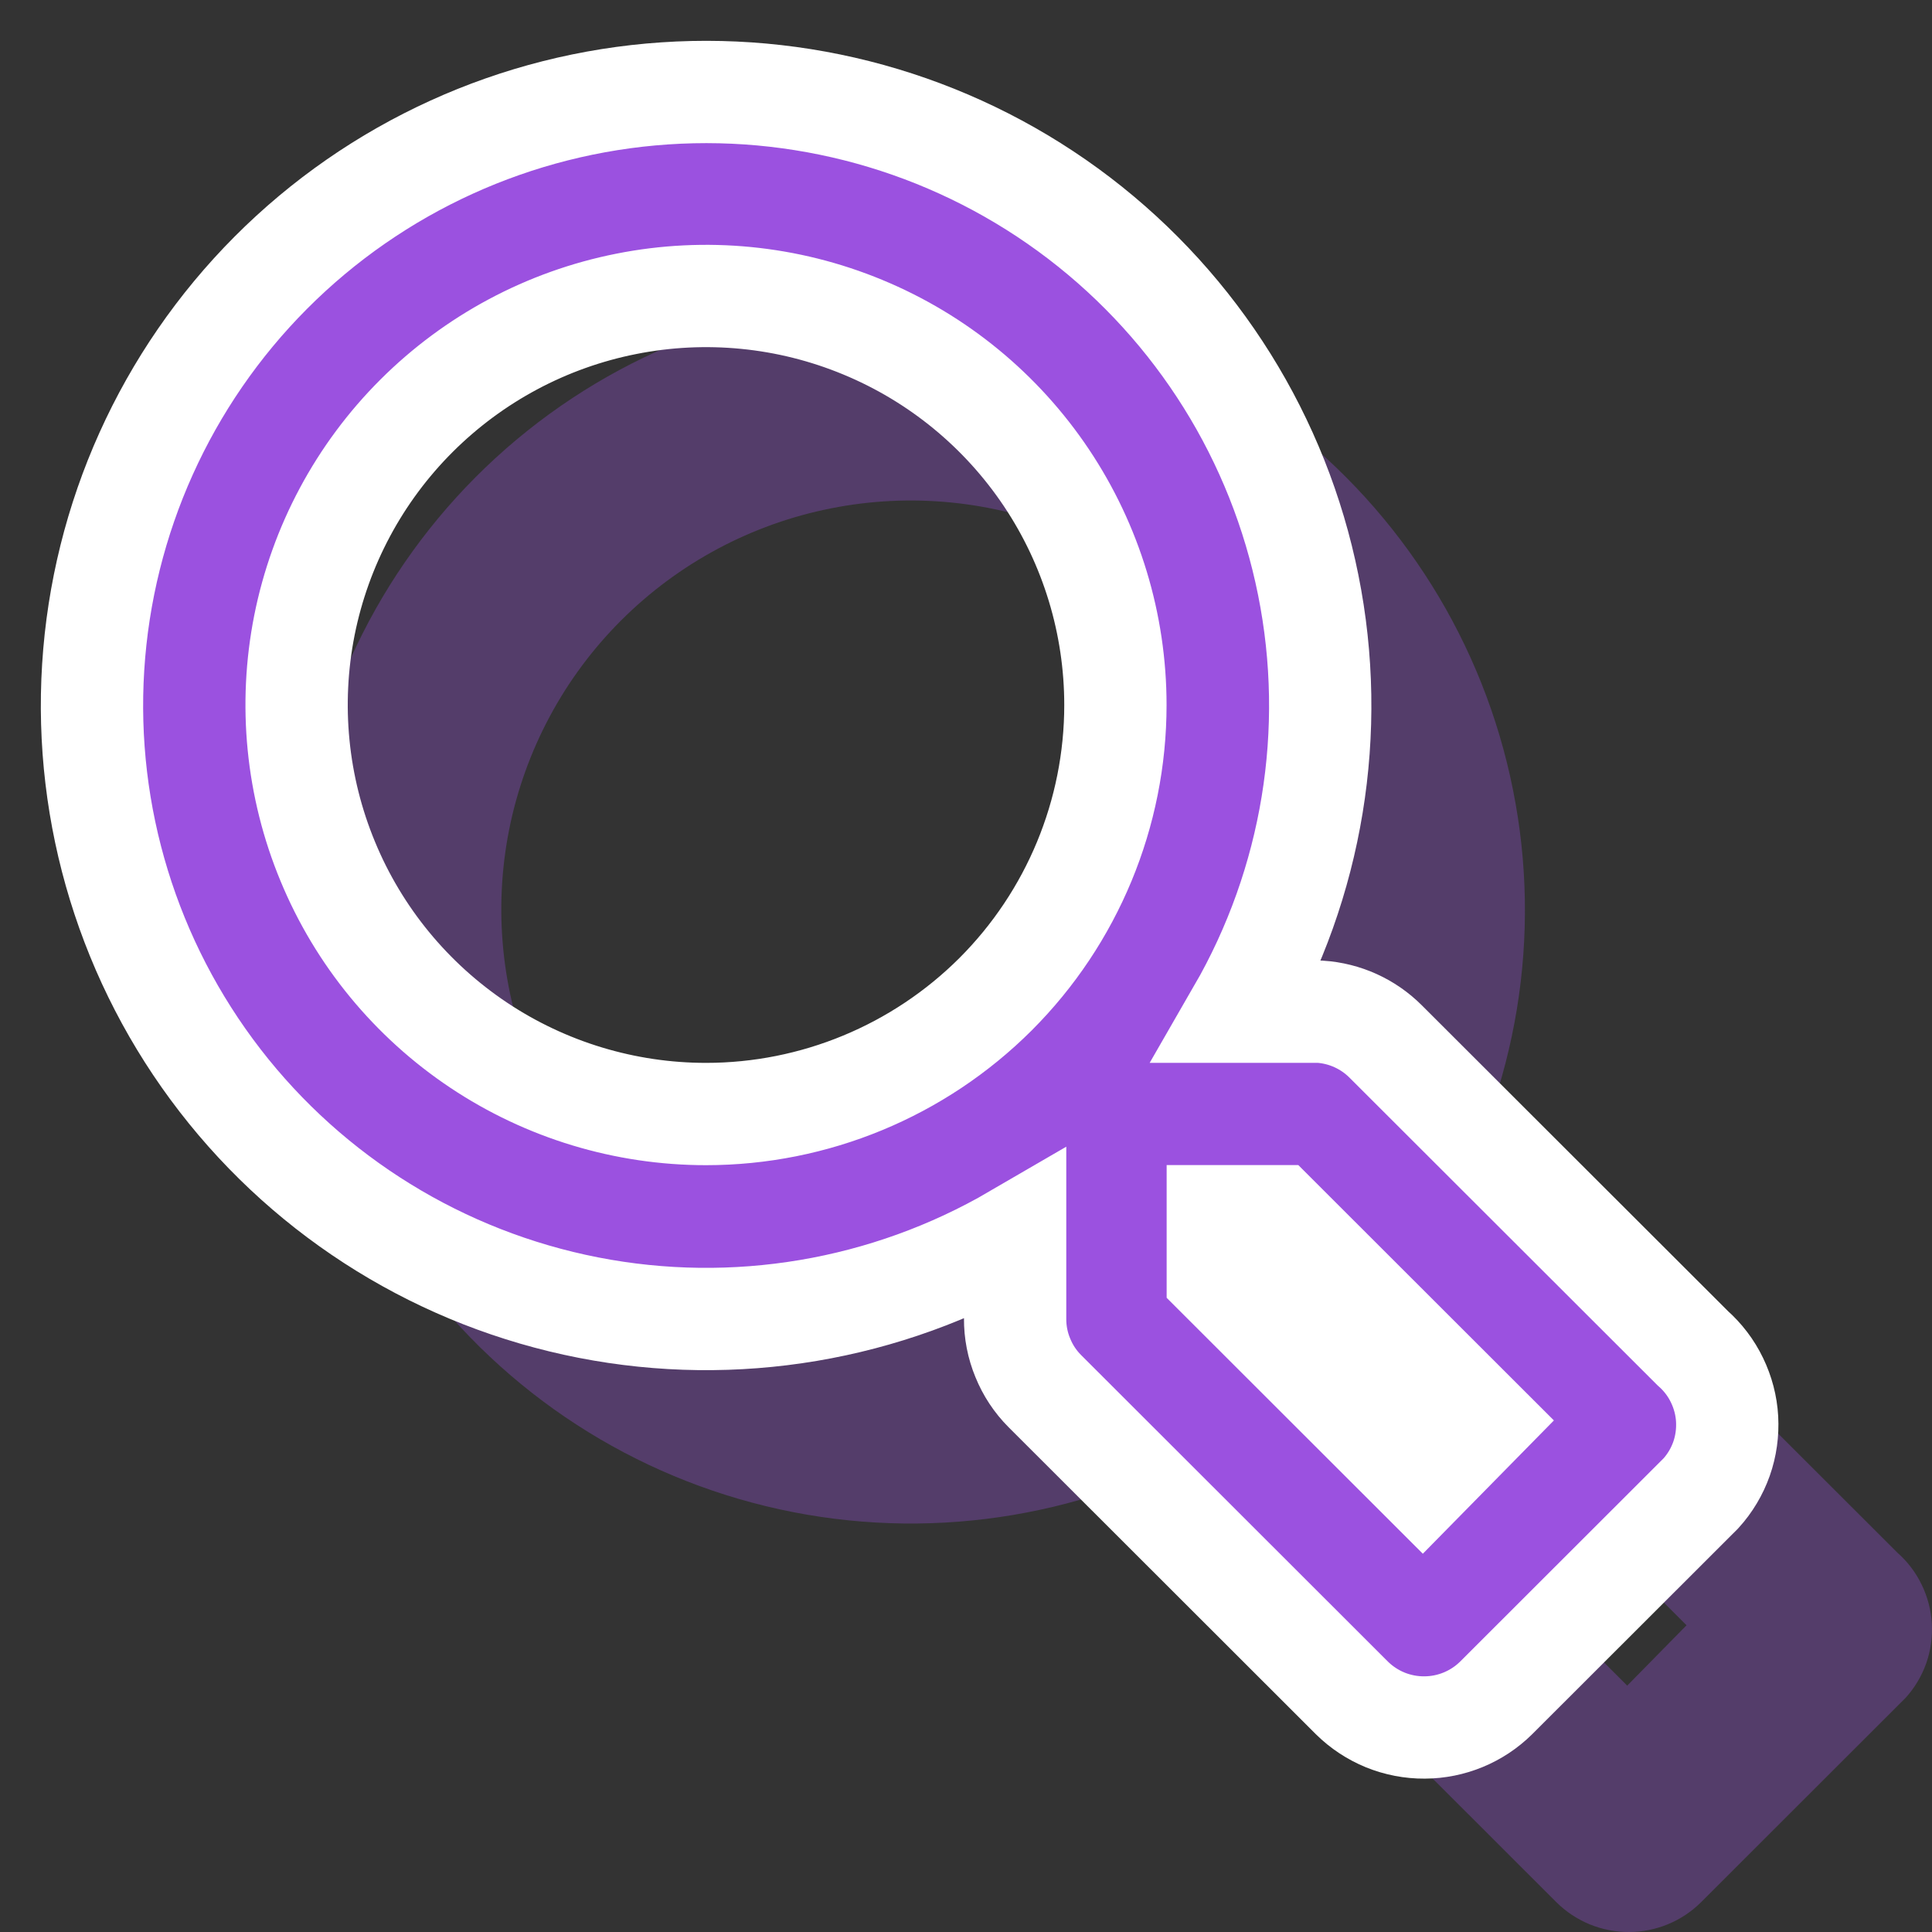 <svg width="21" height="21" viewBox="0 0 21 21" fill="none" xmlns="http://www.w3.org/2000/svg">
<rect x="0" y="0" width="21" height="21" fill="#333333" stroke="none"/>
<path fill-rule="evenodd" clip-rule="evenodd" d="M17.399 13.654L14.061 10.32C13.871 10.13 13.618 10.015 13.349 9.997H12.459C13.268 8.595 13.539 6.946 13.22 5.359C12.902 3.772 12.017 2.355 10.73 1.371C9.443 0.388 7.842 -0.094 6.226 0.015C4.609 0.124 3.087 0.817 1.944 1.964C0.801 3.111 0.115 4.634 0.013 6.25C-0.089 7.865 0.401 9.462 1.392 10.744C2.382 12.025 3.804 12.902 5.395 13.213C6.985 13.524 8.634 13.246 10.034 12.431V13.332C10.033 13.478 10.061 13.623 10.117 13.758C10.172 13.894 10.253 14.017 10.357 14.121L13.694 17.455C13.798 17.558 13.921 17.639 14.057 17.695C14.193 17.75 14.338 17.778 14.484 17.777C14.776 17.776 15.056 17.66 15.263 17.455L17.488 15.232C17.587 15.123 17.663 14.995 17.712 14.857C17.761 14.718 17.781 14.571 17.773 14.424C17.765 14.278 17.727 14.134 17.663 14.002C17.599 13.869 17.509 13.751 17.399 13.654ZM6.674 11.109C5.794 11.109 4.933 10.848 4.202 10.36C3.47 9.871 2.899 9.177 2.563 8.364C2.226 7.552 2.138 6.658 2.309 5.796C2.481 4.933 2.905 4.141 3.527 3.52C4.15 2.898 4.943 2.474 5.806 2.303C6.669 2.131 7.564 2.219 8.377 2.556C9.19 2.892 9.885 3.462 10.374 4.193C10.863 4.924 11.124 5.784 11.124 6.663C11.124 7.842 10.655 8.973 9.821 9.807C8.986 10.64 7.854 11.109 6.674 11.109ZM14.462 15.099L12.237 12.876V12.22H12.882L15.107 14.443L14.462 15.099Z" transform="translate(3.225 3.223)" fill="#9B51E0" fill-opacity="0.32"/>
<path fill-rule="evenodd" clip-rule="evenodd" d="M17.399 13.654L14.061 10.32C13.871 10.13 13.618 10.015 13.349 9.997H12.459C13.268 8.595 13.539 6.946 13.22 5.359C12.902 3.772 12.017 2.355 10.73 1.371C9.443 0.388 7.842 -0.094 6.226 0.015C4.609 0.124 3.087 0.817 1.944 1.964C0.801 3.111 0.115 4.634 0.013 6.25C-0.089 7.865 0.401 9.462 1.392 10.744C2.382 12.025 3.804 12.902 5.395 13.213C6.985 13.524 8.634 13.246 10.034 12.431V13.332C10.033 13.478 10.061 13.623 10.117 13.758C10.172 13.894 10.253 14.017 10.357 14.121L13.694 17.455C13.798 17.558 13.921 17.639 14.057 17.695C14.193 17.75 14.338 17.778 14.484 17.777C14.776 17.776 15.056 17.66 15.263 17.455L17.488 15.232C17.587 15.123 17.663 14.995 17.712 14.857C17.761 14.718 17.781 14.571 17.773 14.424C17.765 14.278 17.727 14.134 17.663 14.002C17.599 13.869 17.509 13.751 17.399 13.654ZM6.674 11.109C5.794 11.109 4.933 10.848 4.202 10.36C3.47 9.871 2.899 9.177 2.563 8.364C2.226 7.552 2.138 6.658 2.309 5.796C2.481 4.933 2.905 4.141 3.527 3.52C4.15 2.898 4.943 2.474 5.806 2.303C6.669 2.131 7.564 2.219 8.377 2.556C9.19 2.892 9.885 3.462 10.374 4.193C10.863 4.924 11.124 5.784 11.124 6.663C11.124 7.842 10.655 8.973 9.821 9.807C8.986 10.64 7.854 11.109 6.674 11.109ZM14.462 15.099L12.237 12.876V12.22H12.882L15.107 14.443L14.462 15.099Z" transform="translate(1 1)" fill="#9B51E0" stroke="white" stroke-width="1.112"/>
</svg>
